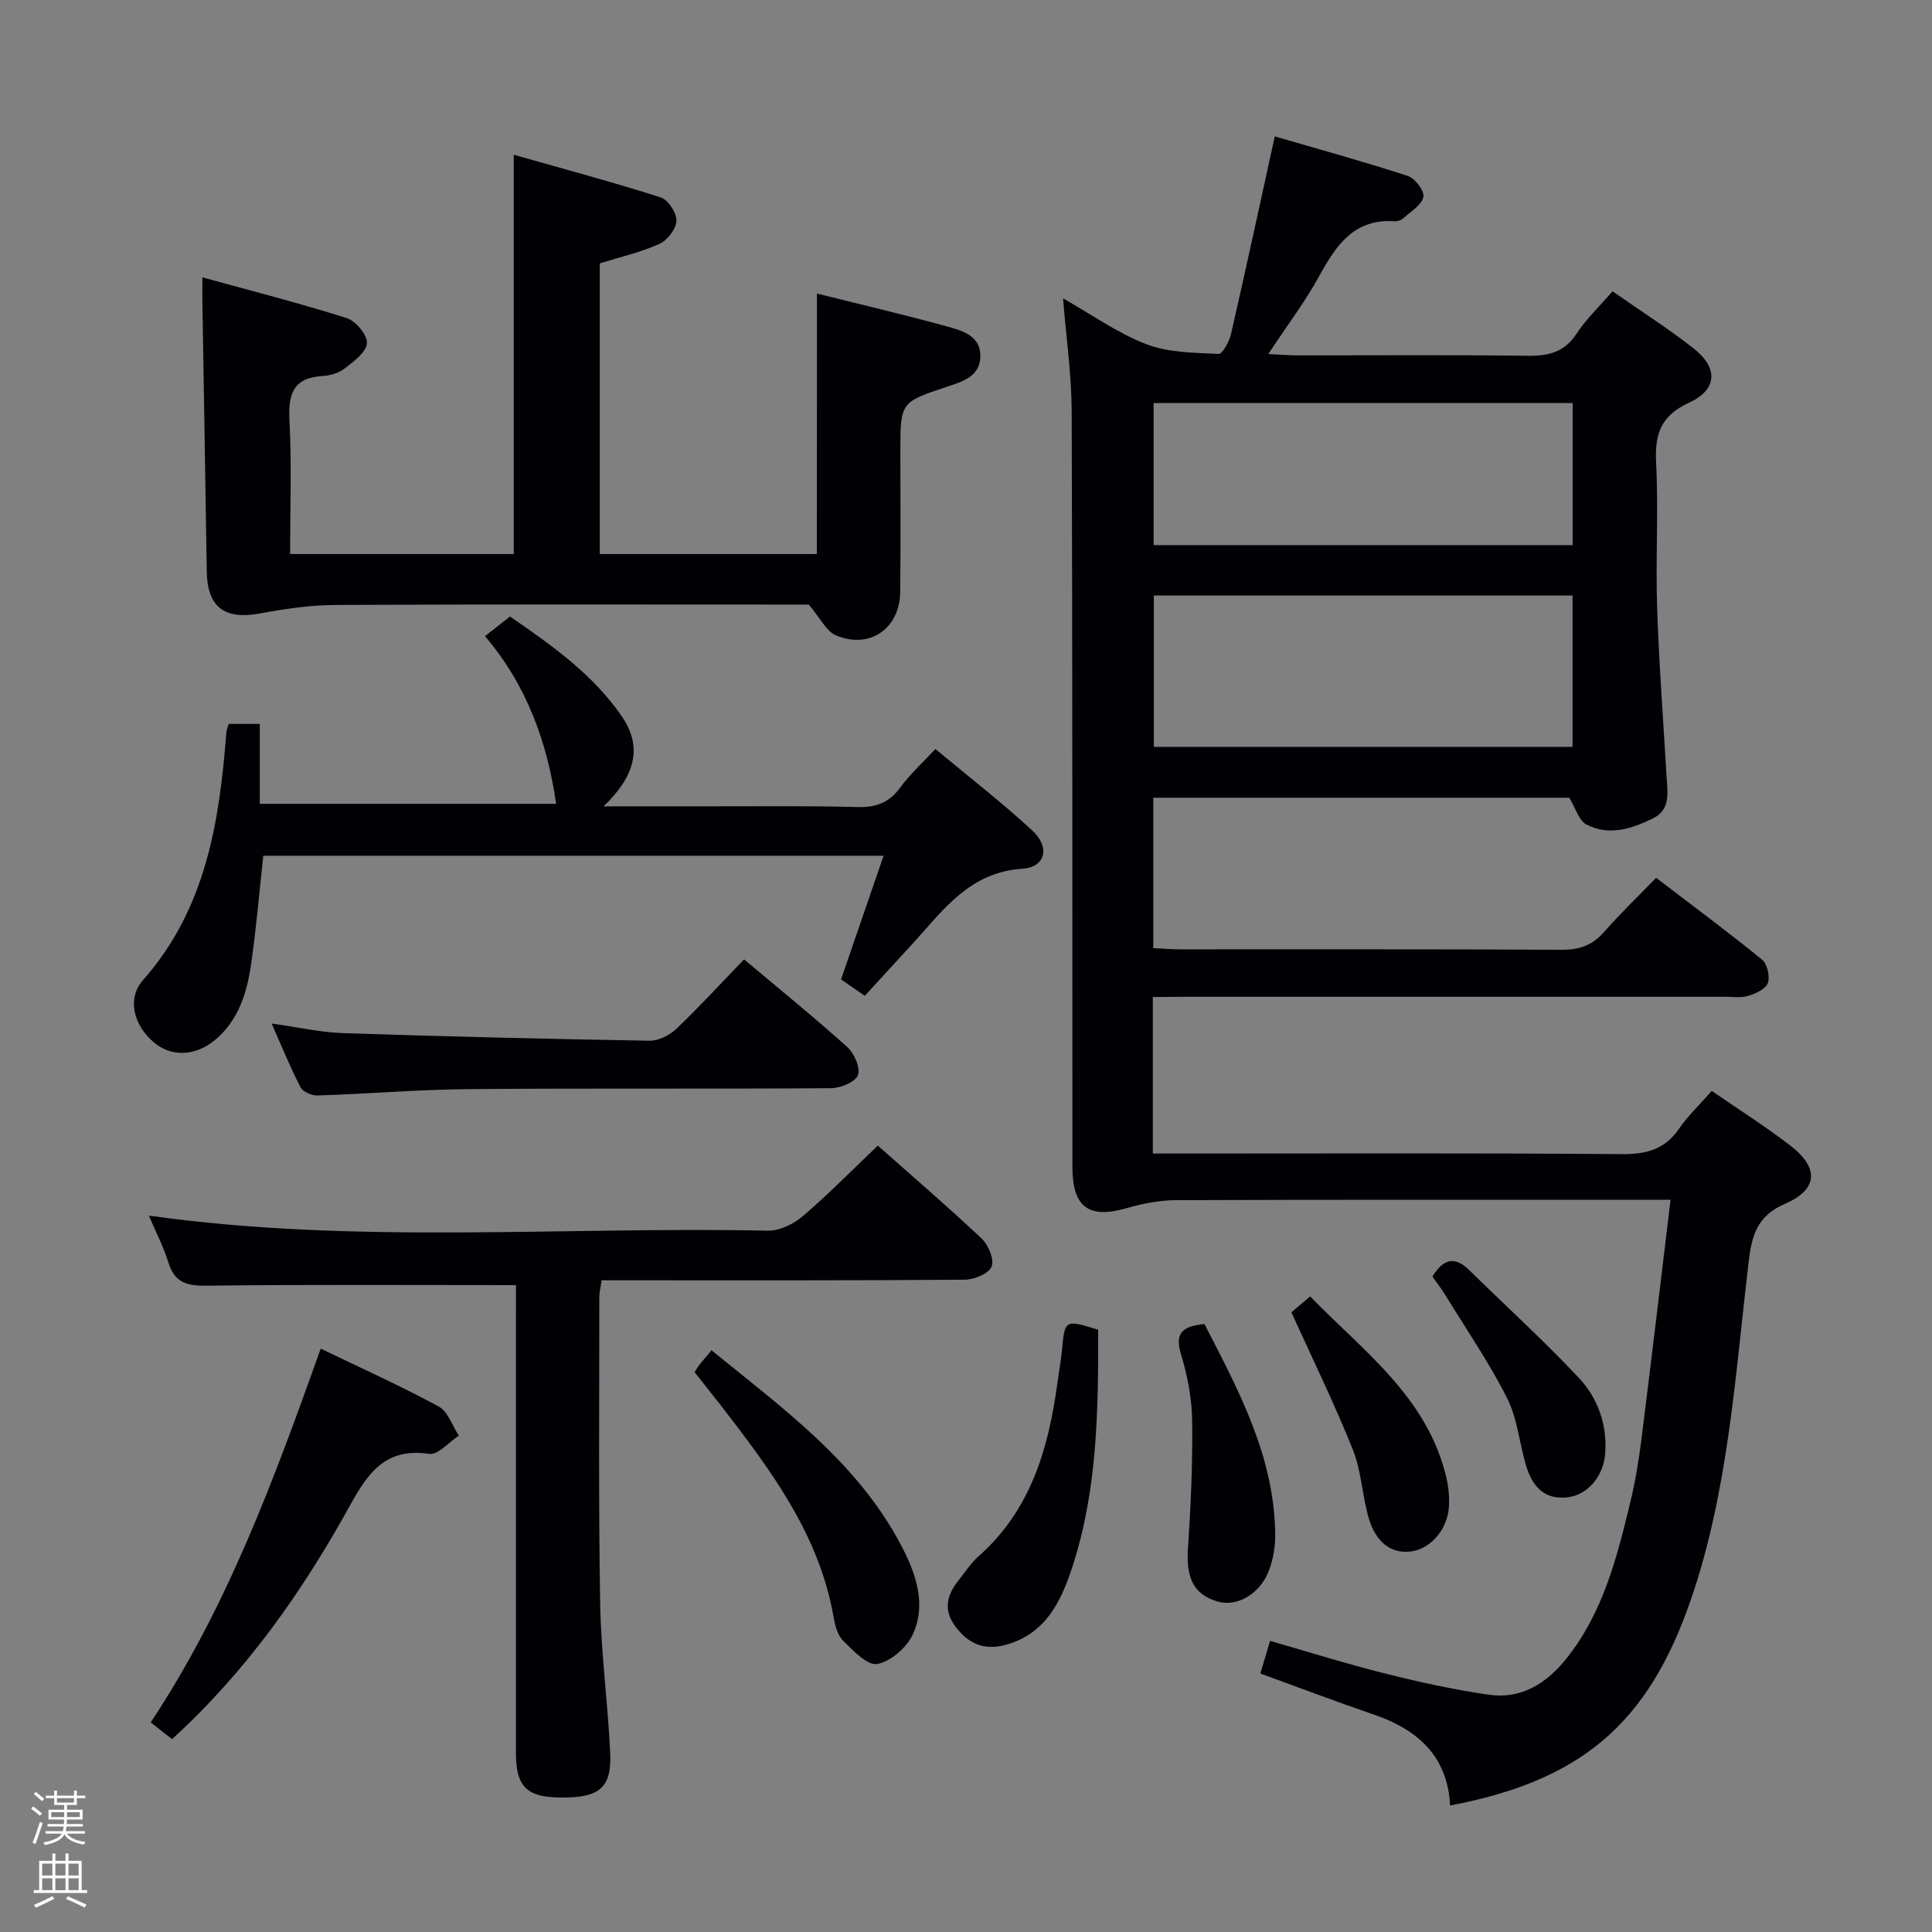 <svg enable-background="new 0 0 400 400" viewBox="0 0 400 400" xmlns="http://www.w3.org/2000/svg"><rect x="0" y="0" width="400" height="400" fill="#808080" stroke="none"/><path d="m6.44 374.46.42-.45c.65.47 1.27.95 1.85 1.44l-.45.49c-.65-.56-1.25-1.06-1.82-1.48m.93 7.33-.63-.26c.55-1.36 1.05-2.8 1.52-4.33.19.1.38.19.59.27-.46 1.29-.95 2.73-1.48 4.32m-.38-10.38.44-.42c.43.34 1.01.82 1.74 1.44l-.49.49c-.53-.51-1.09-1.01-1.69-1.51m2.5.35h1.72v-1.04h.59v1.04h3.52v-1.04h.59v1.04h1.75v.53h-1.75v1.42h-2.03v.97h3.22v2.03h-3.24c0 .35-.01.66-.03.93h3.32v.53h-3.37c-.03.27-.08.58-.15.94h3.96v.53h-3.71c.67.92 1.93 1.48 3.79 1.68-.13.24-.23.44-.29.59-2.13-.38-3.48-1.08-4.04-2.12-.43.97-1.77 1.72-4.03 2.23-.09-.19-.2-.37-.33-.55 2.1-.42 3.37-1.03 3.81-1.83h-3.36v-.53h3.58c.08-.29.13-.61.16-.94h-3.33v-.53h3.39c.02-.27.04-.58.04-.93h-3.23v-2.03h3.25v-.97h-2.07v-1.42h-1.73zm1.12 3.44v1h2.65c.01-.3.02-.44.01-.4v-.25-.35zm1.19-2h3.52v-.91h-3.52zm4.71 2h-2.63v.59c0 .15-.01.28-.01.4h2.64z" fill="#fcfbfa"/><path d="m13.56 383.74h.63v1.52h2.72v6.07h1.13v.6h-11.06v-.6h1.13v-6.07h2.73v-1.52h.63v1.52h2.1v-1.52zm-2.69 8.83.38.56c-1.24.63-2.53 1.25-3.85 1.85-.1-.21-.21-.42-.34-.63 1.36-.55 2.63-1.15 3.81-1.78m-2.13-4.27h2.1v-2.45h-2.1zm0 3.04h2.1v-2.46h-2.1zm2.72-3.04h2.1v-2.45h-2.1zm0 3.04h2.1v-2.46h-2.1zm6.07 3.6c-1.41-.71-2.7-1.3-3.86-1.78l.35-.56c1.45.62 2.75 1.19 3.88 1.72zm-1.25-9.09h-2.1v2.45h2.1zm-2.09 5.49h2.1v-2.46h-2.1z" fill="#fcfbfa"/><g fill="#010105"><path d="m238.68 206.41v32.42h6.04c30.33 0 60.66-.12 90.99.12 5.08.04 8.92-.91 11.89-5.23 1.87-2.72 4.32-5.03 6.8-7.86 5.52 3.81 11.11 7.34 16.32 11.36 5.93 4.58 5.7 9.06-1.17 12.02-5.98 2.58-6.91 6.87-7.56 12.39-2.75 23.38-4.18 47.05-11.9 69.52-8.89 25.88-22.85 37.52-49.86 42.66-.53-10.18-6.65-15.69-15.75-18.81-7.82-2.68-15.55-5.61-23.54-8.52.62-2.1 1.23-4.12 2.01-6.75 8.11 2.32 15.96 4.79 23.93 6.78 7.07 1.77 14.22 3.34 21.43 4.37 6.68.95 11.9-2.37 15.98-7.47 7.61-9.5 10.49-20.97 13.26-32.44 1.01-4.19 1.72-8.47 2.26-12.75 2.05-16.28 3.98-32.58 6.06-49.81-2.56 0-4.46 0-6.36 0-32 0-63.99-.05-95.99.07-3.41.01-6.91.69-10.19 1.64-7.88 2.29-11.3-.14-11.3-8.49-.03-52.16.03-104.32-.15-156.48-.03-7.59-1.13-15.17-1.79-23.38 5.97 3.38 11.32 7.22 17.27 9.5 4.58 1.76 9.91 1.76 14.93 2.01.81.04 2.22-2.57 2.58-4.13 3.04-13.24 5.9-26.52 9.06-40.91 8.99 2.62 18.32 5.18 27.52 8.18 1.5.49 3.5 3.11 3.25 4.34-.33 1.66-2.57 2.99-4.08 4.36-.46.41-1.24.74-1.84.69-8.37-.58-12.1 4.88-15.6 11.26-2.93 5.36-6.67 10.29-10.6 16.23 2.36.11 4.05.27 5.75.27 16 .02 32-.12 47.99.09 4.33.06 7.6-.76 10.12-4.61 1.98-3.02 4.68-5.57 7.42-8.74 5.72 4 11.47 7.65 16.8 11.84 5.12 4.03 4.93 8.51-.96 11.22-5.85 2.7-7.12 6.47-6.82 12.42.51 9.97-.12 20 .21 29.99.38 11.61 1.27 23.21 1.94 34.81.19 3.31.97 6.99-2.79 8.84-4.37 2.16-9.13 3.72-13.79 1.27-1.57-.82-2.23-3.37-3.55-5.54-28.19 0-56.99 0-86.13 0v31.14c1.83.09 3.74.25 5.65.25 26.33.02 52.66-.06 78.99.09 3.67.02 6.31-.97 8.71-3.7 3.28-3.74 6.89-7.2 10.76-11.2 7.57 5.79 14.88 11.2 21.93 16.94 1.08.88 1.68 3.48 1.21 4.83-.43 1.24-2.5 2.2-4.04 2.67-1.53.46-3.3.19-4.97.19-37.33.01-74.66 0-111.99 0-1.98.04-3.94.04-6.34.04zm86.9-51.78c0-10.76 0-20.98 0-31.33-29.08 0-57.81 0-86.69 0v31.33zm.03-41.77c0-10.07 0-19.64 0-29.42-29.06 0-57.8 0-86.77 0v29.42z"/><path d="m169.14 60.78c9.09 2.27 18.12 4.38 27.05 6.84 3.1.86 6.87 1.93 6.78 6.19-.08 4.14-3.68 5.19-6.84 6.24-9.71 3.23-9.72 3.19-9.72 13.49 0 9.67.08 19.33-.03 29-.08 7.57-6.28 11.94-13.28 9.02-2.02-.84-3.25-3.58-5.65-6.39-.42 0-2.22 0-4.02 0-31.33 0-62.66-.08-93.99.08-5.26.03-10.56.82-15.75 1.78-7.2 1.32-10.77-1.37-10.88-8.67-.28-18.64-.61-37.28-.91-55.92-.02-1.31 0-2.62 0-5.02 10.32 2.85 20.19 5.36 29.88 8.44 1.87.59 4.27 3.46 4.19 5.17-.09 1.82-2.65 3.74-4.48 5.17-1.24.97-3.05 1.56-4.65 1.65-6.13.34-7.2 3.71-6.91 9.22.48 9.1.13 18.24.13 27.64h46.31c0-27.25 0-54.31 0-82.67 10.32 2.93 20.46 5.65 30.45 8.84 1.52.49 3.29 3.2 3.23 4.82-.06 1.69-1.87 4.05-3.51 4.79-3.88 1.75-8.11 2.71-12.36 4.04v60.18h44.94c.02-17.82.02-35.41.02-53.93z"/><path d="m106.83 266.07c-22.01 0-43.13-.14-64.24.12-4.07.05-6.47-.77-7.73-4.81-1.02-3.29-2.64-6.4-4.04-9.7 42.76 6.02 85.52 2.22 128.16 3.12 2.43.05 5.33-1.39 7.26-3.03 5.29-4.52 10.18-9.51 15.5-14.58 6.94 6.15 14.37 12.52 21.48 19.22 1.41 1.33 2.68 4.37 2.08 5.83-.59 1.46-3.61 2.7-5.57 2.71-23.32.18-46.63.12-69.95.12-1.65 0-3.3 0-5.22 0-.19 1.36-.48 2.45-.48 3.55.01 21.15-.18 42.31.18 63.45.18 10.28 1.6 20.54 2.07 30.82.33 7.3-2.21 9.33-10.21 9.27-7.07-.05-9.29-2.23-9.3-9.21-.01-30.48 0-60.96 0-91.44.01-1.95.01-3.9.01-5.44z"/><path d="m179.05 206.17c-2.11-1.46-3.46-2.4-4.92-3.4 2.92-8.47 5.8-16.85 8.81-25.6-43.21 0-85.67 0-128.43 0-.81 7.44-1.44 14.84-2.48 22.18-.85 5.98-2.53 11.76-7.42 15.89-4.12 3.48-9.13 3.65-12.77.56-4.1-3.47-5.67-8.98-2.21-12.9 13.06-14.81 15.81-32.84 17.25-51.41.04-.46.27-.91.48-1.61h6.43v16.54h61.35c-1.82-12.73-6.1-24.59-14.73-34.71 1.96-1.54 3.38-2.66 5.18-4.07 8.61 5.94 17.18 11.95 23.18 20.72 4.45 6.5 2.52 12.54-3.81 18.58 8.51 0 15.75-.01 23 0 9.83.01 19.67-.12 29.49.15 3.84.11 6.61-.84 8.92-4.02 2.02-2.78 4.63-5.12 7.29-8 6.9 5.75 13.74 11.04 20.08 16.89 3.71 3.43 2.74 7.58-2.06 7.9-11.07.73-16.49 8.71-22.9 15.7-3.24 3.54-6.49 7.08-9.73 10.61z"/><path d="m56.24 211.91c5.46.76 10.16 1.84 14.88 1.99 21.11.71 42.23 1.21 63.35 1.57 1.86.03 4.16-1.13 5.56-2.46 4.81-4.59 9.31-9.5 14.02-14.38 7.48 6.29 14.59 12.04 21.37 18.15 1.44 1.3 2.77 4.31 2.21 5.81-.54 1.43-3.59 2.69-5.55 2.71-24.99.18-49.99-.02-74.98.19-10.46.09-20.91.98-31.37 1.32-1.18.04-3.02-.75-3.5-1.69-2.13-4.09-3.85-8.37-5.99-13.21z"/><path d="m35.62 360.07c-1.51-1.19-2.91-2.29-4.42-3.47 15.89-23.93 25.57-50.43 35.2-77.38 8.37 4.04 16.54 7.71 24.4 11.96 1.93 1.04 2.83 3.98 4.2 6.05-2.06 1.34-4.32 4.05-6.15 3.78-8.99-1.33-12.63 3.86-16.43 10.75-9.82 17.79-21.47 34.35-36.8 48.31z"/><path d="m143.81 284.1c.39-.62.62-1.05.91-1.42.73-.91 1.49-1.8 2.59-3.12 14.85 12.09 30.13 23.13 39.18 40.23 3.05 5.76 5.42 12.2 2.5 18.59-1.25 2.72-4.57 5.62-7.37 6.13-2.04.37-5.01-2.78-7.09-4.85-1.18-1.17-1.67-3.27-1.98-5.04-3.01-17.05-13.04-30.33-23.22-43.54-1.83-2.33-3.69-4.65-5.52-6.98z"/><path d="m227.36 275.31c.05 16.75-.16 33.19-5.32 49.04-2.35 7.2-5.53 13.97-13.92 16.22-4.49 1.2-7.74-.33-10.37-3.9-2.51-3.4-1.68-6.49.71-9.48 1.35-1.69 2.54-3.57 4.14-4.98 10.8-9.54 14.48-22.27 16.32-35.86.31-2.3.74-4.59.96-6.9.57-6.23.62-6.28 7.48-4.14z"/><path d="m267.37 271.7c.64-.55 2.02-1.71 3.88-3.29 11.13 11.44 24.39 20.96 28.24 37.68.44 1.92.62 3.97.49 5.93-.31 4.66-3.79 8.62-7.77 9.18-4.08.57-7.36-1.77-8.87-7.02-1.32-4.61-1.48-9.62-3.24-14.02-3.79-9.49-8.3-18.7-12.73-28.46z"/><path d="m249.37 274.13c7.18 13.93 14.59 27.67 14.65 43.88.01 2.27-.43 4.64-1.16 6.79-1.71 5.01-6.59 7.97-10.69 6.8-4.97-1.41-6.62-4.84-6.22-10.85.59-8.87.99-17.78.87-26.67-.06-4.58-.97-9.27-2.3-13.68-1.32-4.29.16-5.84 4.85-6.27z"/><path d="m296.57 264.31c2.32-3.84 4.71-4.22 7.69-1.28 7.57 7.44 15.45 14.58 22.69 22.32 3.91 4.18 5.84 9.67 5.38 15.65-.36 4.71-3.69 8.56-7.85 9.01-4.97.54-7.31-2.5-8.55-6.67-1.37-4.61-1.77-9.65-3.89-13.85-3.72-7.36-8.42-14.23-12.75-21.28-.83-1.36-1.84-2.65-2.72-3.9z"/></g></svg>
